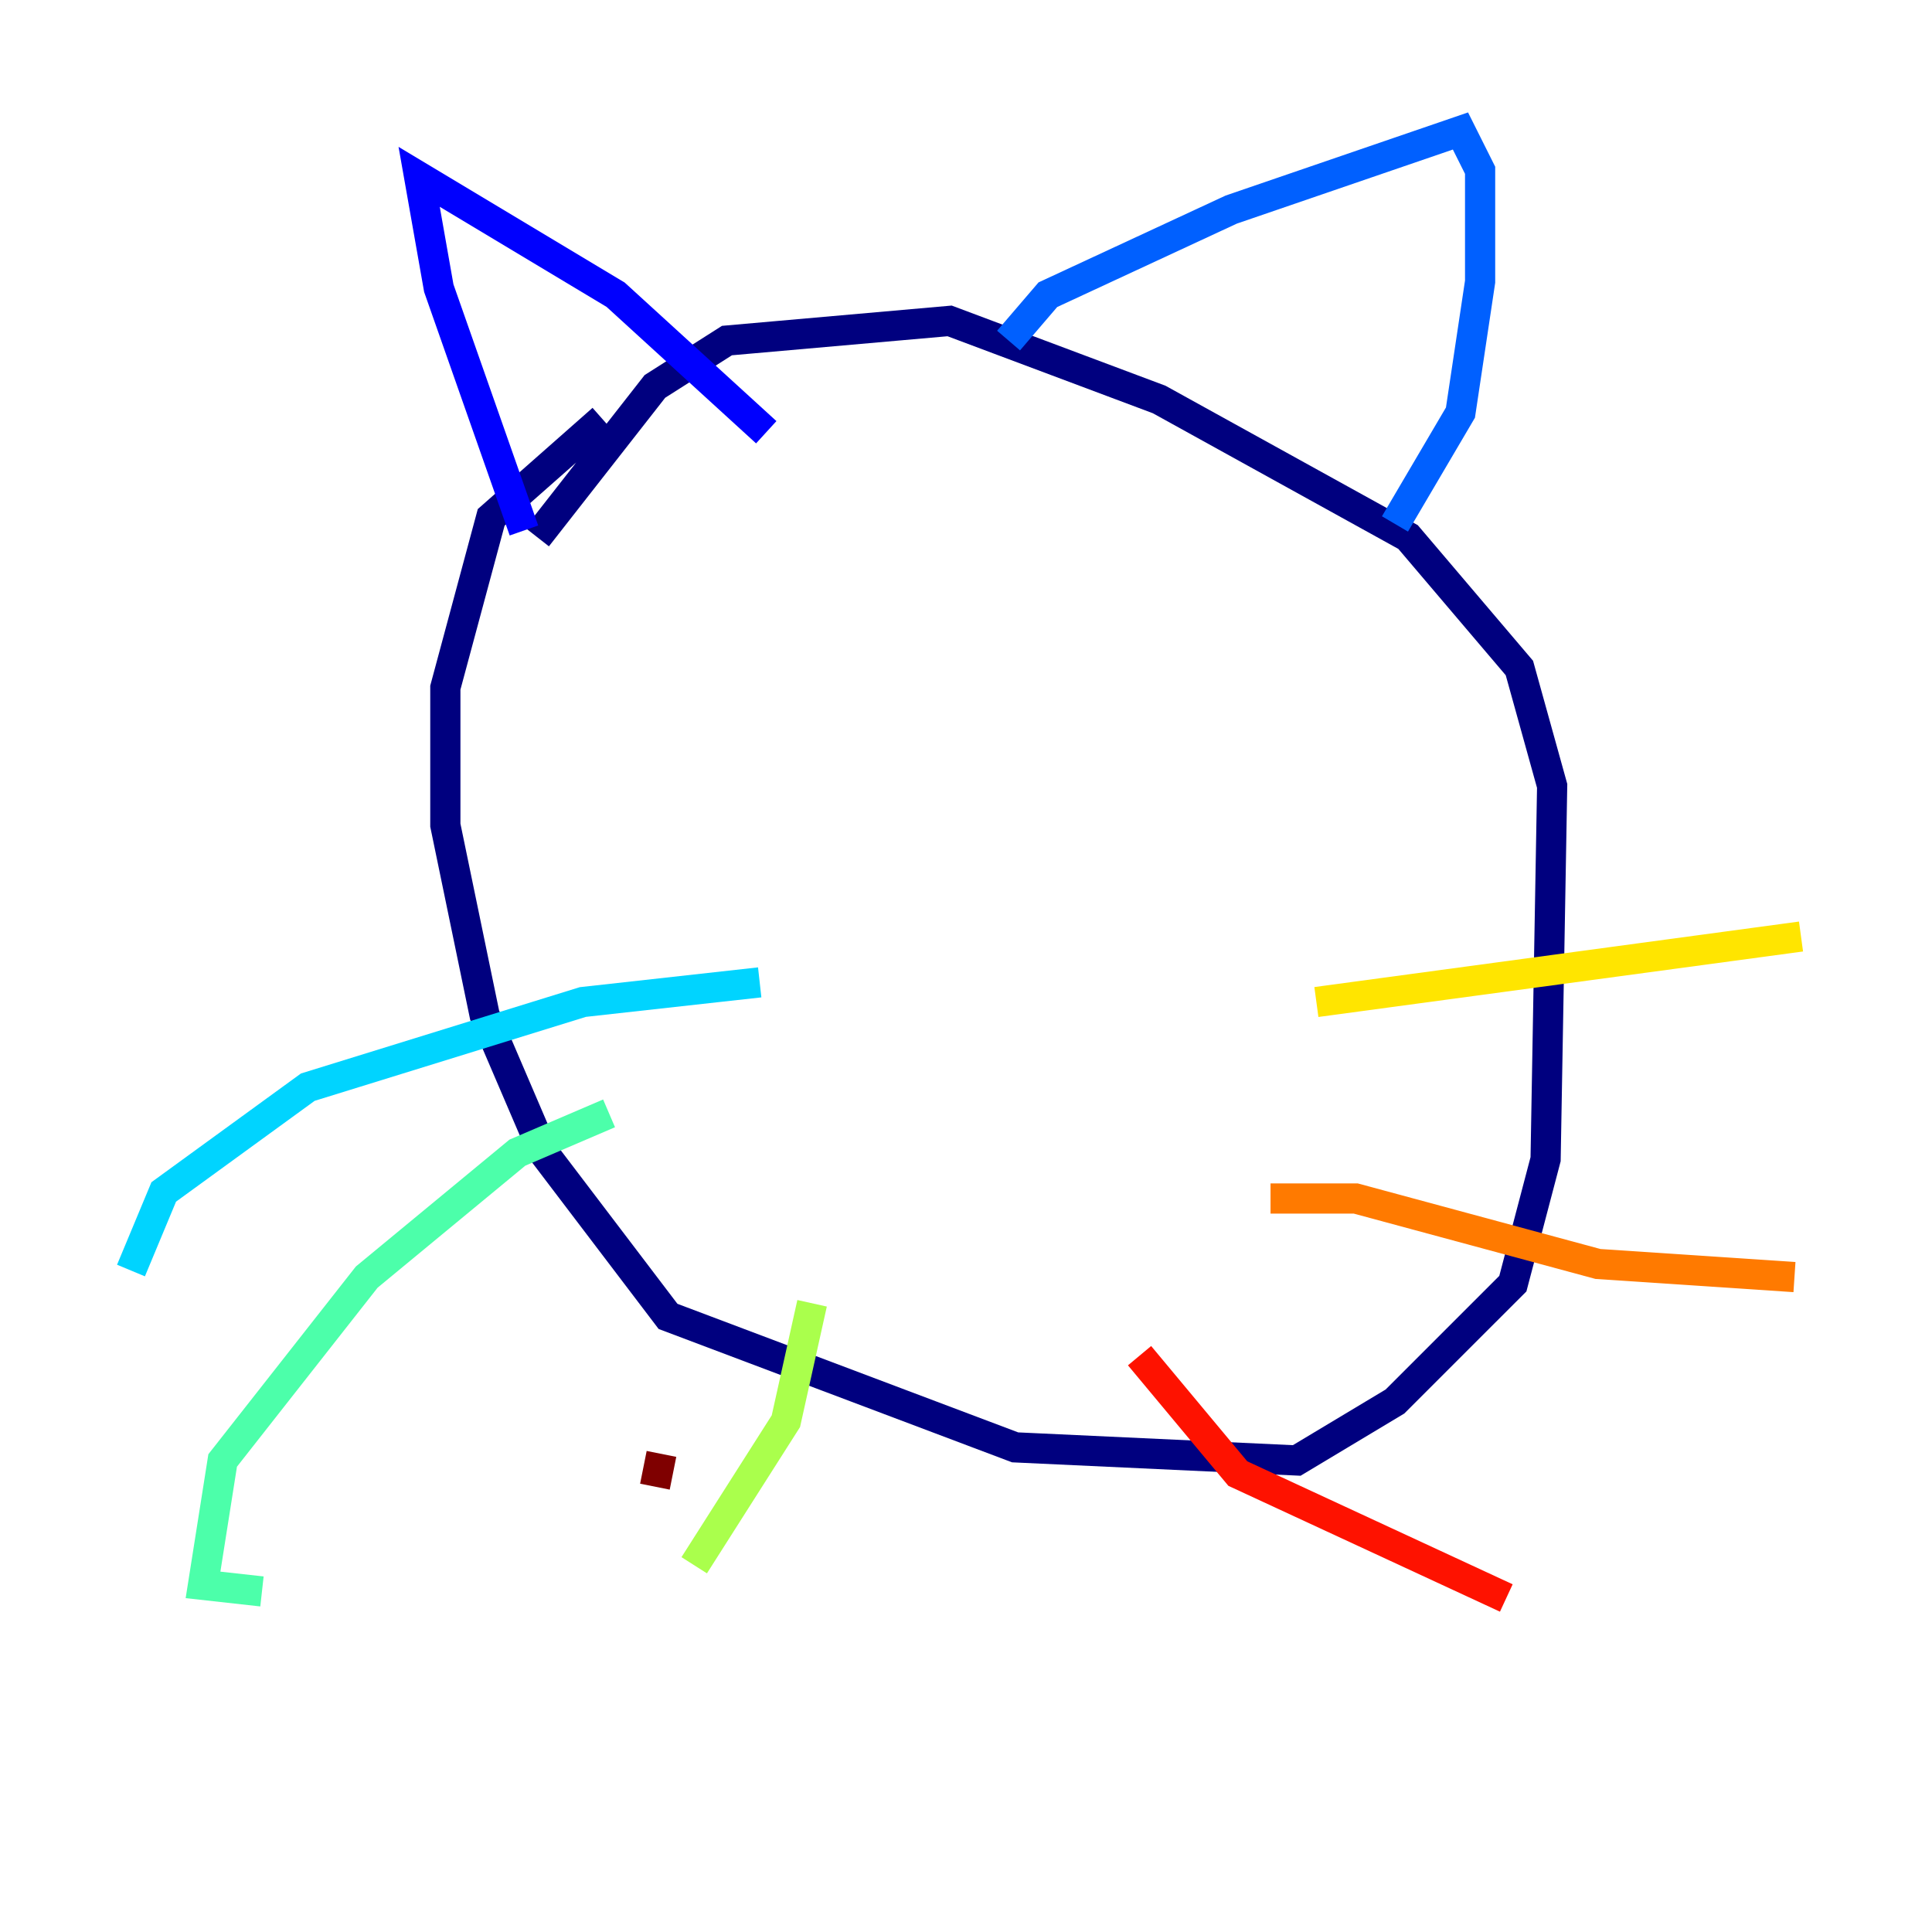 <?xml version="1.0" encoding="utf-8" ?>
<svg baseProfile="tiny" height="128" version="1.2" viewBox="0,0,128,128" width="128" xmlns="http://www.w3.org/2000/svg" xmlns:ev="http://www.w3.org/2001/xml-events" xmlns:xlink="http://www.w3.org/1999/xlink"><defs /><polyline fill="none" points="39.919,27.77 32.542,34.278 29.505,45.559 29.505,54.671 32.108,67.254 36.014,76.366 44.258,87.214 67.254,95.891 85.912,96.759 92.42,92.854 100.231,85.044 102.4,76.8 102.834,52.068 100.664,44.258 93.288,35.58 76.8,26.468 62.915,21.261 48.163,22.563 43.39,25.6 35.58,35.58" stroke="#00007f" stroke-width="2" /><polyline fill="none" points="34.712,35.146 29.071,19.091 27.77,11.715 40.786,19.525 50.766,28.637" stroke="#0000fe" stroke-width="2" /><polyline fill="none" points="66.82,22.563 69.424,19.525 81.573,13.885 96.759,8.678 98.061,11.281 98.061,18.658 96.759,27.336 92.42,34.712" stroke="#0060ff" stroke-width="2" /><polyline fill="none" points="50.332,65.085 38.617,66.386 20.393,72.027 10.848,78.969 8.678,84.176" stroke="#00d4ff" stroke-width="2" /><polyline fill="none" points="40.352,73.763 34.278,76.366 24.298,84.61 14.752,96.759 13.451,105.003 17.356,105.437" stroke="#4cffaa" stroke-width="2" /><polyline fill="none" points="53.803,86.346 52.068,94.156 45.993,103.702" stroke="#aaff4c" stroke-width="2" /><polyline fill="none" points="87.214,66.386 119.322,62.047" stroke="#ffe500" stroke-width="2" /><polyline fill="none" points="84.176,79.403 89.817,79.403 105.871,83.742 118.888,84.61" stroke="#ff7a00" stroke-width="2" /><polyline fill="none" points="75.498,89.817 82.007,97.627 99.797,105.871" stroke="#fe1200" stroke-width="2" /><polyline fill="none" points="43.39,98.495 43.824,96.325" stroke="#7f0000" stroke-width="2" /></svg>